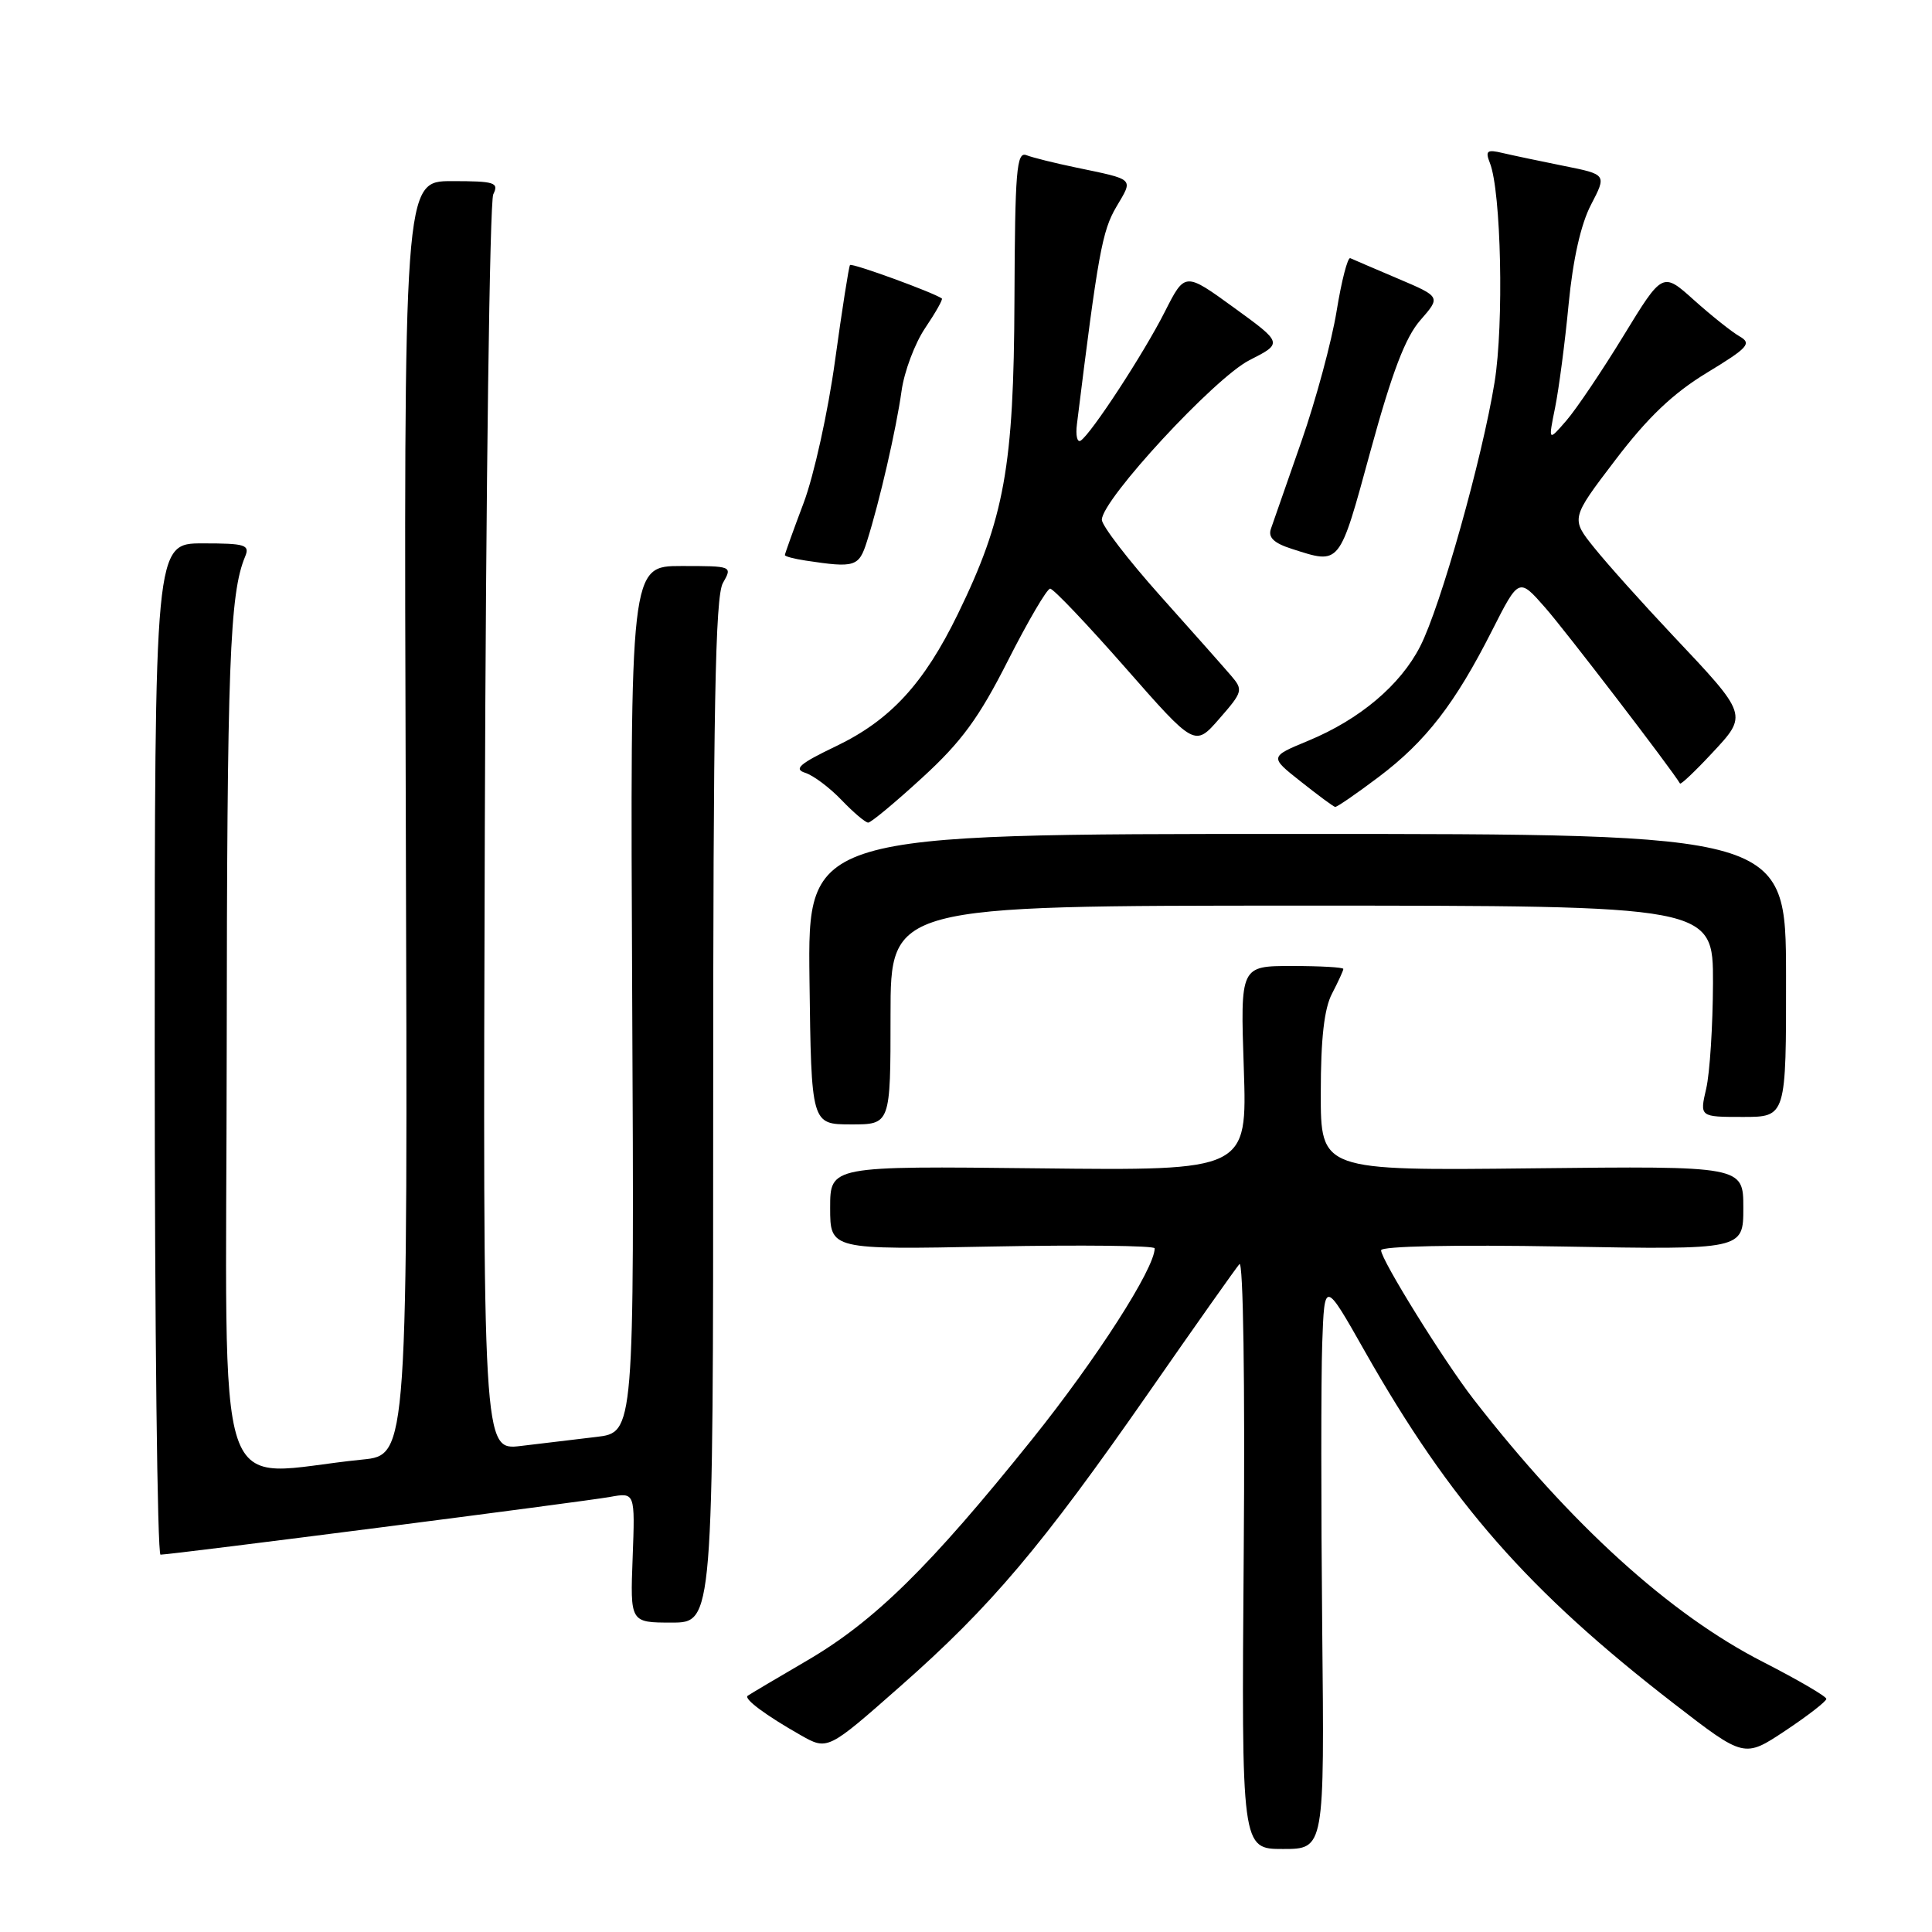 <?xml version="1.0" encoding="UTF-8" standalone="no"?>
<!DOCTYPE svg PUBLIC "-//W3C//DTD SVG 1.1//EN" "http://www.w3.org/Graphics/SVG/1.1/DTD/svg11.dtd" >
<svg xmlns="http://www.w3.org/2000/svg" xmlns:xlink="http://www.w3.org/1999/xlink" version="1.1" viewBox="0 0 256 256">
 <g >
 <path fill="currentColor"
d=" M 175.20 215.75 C 175.04 199.66 175.04 182.70 175.20 178.06 C 175.50 169.61 175.50 169.61 180.85 179.06 C 192.22 199.11 202.50 210.82 221.83 225.76 C 231.12 232.94 231.12 232.94 236.56 229.33 C 239.55 227.34 242.00 225.44 242.00 225.11 C 241.99 224.77 238.22 222.58 233.62 220.22 C 221.27 213.92 208.13 201.99 195.25 185.40 C 191.34 180.36 183.00 166.93 183.00 165.67 C 183.00 165.12 192.74 164.92 207.00 165.17 C 231.00 165.60 231.00 165.60 231.00 160.05 C 231.00 154.50 231.00 154.50 203.00 154.81 C 175.00 155.12 175.00 155.12 175.01 144.81 C 175.01 137.62 175.46 133.63 176.51 131.64 C 177.33 130.06 178.00 128.60 178.00 128.39 C 178.00 128.17 174.93 128.00 171.17 128.00 C 164.35 128.00 164.35 128.00 164.81 141.56 C 165.26 155.12 165.26 155.12 137.63 154.81 C 110.00 154.50 110.00 154.50 110.00 160.04 C 110.00 165.59 110.00 165.59 131.50 165.17 C 143.32 164.94 153.00 165.05 153.00 165.41 C 153.00 168.08 145.30 180.07 136.74 190.74 C 123.21 207.60 115.87 214.82 106.91 220.05 C 102.83 222.43 99.31 224.52 99.07 224.70 C 98.53 225.11 101.48 227.30 106.08 229.91 C 109.66 231.94 109.66 231.94 119.30 223.44 C 131.30 212.87 138.01 204.93 152.20 184.54 C 158.33 175.72 163.75 168.05 164.23 167.50 C 164.73 166.93 164.98 183.19 164.80 205.75 C 164.50 245.00 164.50 245.00 170.00 245.00 C 175.50 245.00 175.50 245.00 175.20 215.75 Z  M 94.50 147.25 C 94.50 93.89 94.77 79.02 95.79 77.25 C 97.06 75.01 97.04 75.00 90.29 75.00 C 83.50 75.00 83.50 75.00 83.77 132.40 C 84.05 189.81 84.05 189.81 79.02 190.40 C 76.26 190.73 71.74 191.27 68.99 191.60 C 63.98 192.19 63.98 192.19 64.24 109.85 C 64.38 64.56 64.89 26.71 65.36 25.75 C 66.13 24.18 65.57 24.00 59.86 24.00 C 53.50 24.00 53.50 24.00 53.77 108.40 C 54.04 192.80 54.04 192.80 48.02 193.40 C 27.87 195.41 29.99 201.80 30.04 139.35 C 30.08 87.91 30.43 78.66 32.48 73.75 C 33.13 72.19 32.52 72.00 26.86 72.00 C 20.50 72.00 20.50 72.00 20.50 139.00 C 20.50 175.85 20.85 206.00 21.27 206.00 C 22.66 206.00 77.43 198.97 80.83 198.35 C 84.15 197.75 84.15 197.75 83.83 206.38 C 83.50 215.00 83.50 215.00 89.00 215.00 C 94.50 215.00 94.50 215.00 94.50 147.25 Z  M 118.00 134.50 C 118.00 120.00 118.00 120.00 172.50 120.00 C 227.00 120.00 227.00 120.00 226.98 130.25 C 226.96 135.89 226.56 142.19 226.08 144.25 C 225.21 148.00 225.21 148.00 230.95 148.00 C 236.68 148.00 236.68 148.00 236.66 129.25 C 236.63 110.50 236.63 110.50 171.83 110.50 C 107.03 110.50 107.03 110.50 107.26 129.74 C 107.50 148.98 107.50 148.98 112.75 148.99 C 118.00 149.00 118.00 149.00 118.00 134.50 Z  M 122.22 103.03 C 127.40 98.29 129.72 95.12 133.56 87.53 C 136.22 82.29 138.73 78.00 139.15 78.00 C 139.58 78.00 144.06 82.72 149.12 88.48 C 158.32 98.96 158.32 98.96 161.57 95.23 C 164.69 91.66 164.75 91.42 163.10 89.50 C 162.16 88.40 157.92 83.62 153.69 78.89 C 149.46 74.15 146.00 69.64 146.00 68.87 C 146.00 66.23 160.94 50.07 165.55 47.73 C 169.99 45.47 169.99 45.47 163.50 40.76 C 157.01 36.05 157.01 36.05 154.36 41.28 C 151.56 46.83 144.56 57.53 143.19 58.39 C 142.73 58.67 142.51 57.68 142.70 56.20 C 145.50 33.60 146.04 30.60 147.92 27.41 C 150.18 23.57 150.47 23.85 142.50 22.18 C 139.75 21.61 136.82 20.88 136.00 20.56 C 134.70 20.06 134.49 22.60 134.42 39.74 C 134.34 61.82 133.10 68.69 126.91 81.38 C 122.42 90.60 117.97 95.42 110.81 98.86 C 105.97 101.18 105.12 101.90 106.69 102.40 C 107.77 102.74 109.94 104.37 111.51 106.01 C 113.09 107.66 114.67 109.00 115.04 109.00 C 115.41 109.00 118.64 106.32 122.22 103.03 Z  M 182.70 102.94 C 188.95 98.22 192.80 93.24 197.72 83.52 C 201.26 76.54 201.26 76.54 204.75 80.52 C 207.40 83.53 221.41 101.81 222.61 103.82 C 222.72 103.99 224.61 102.20 226.81 99.84 C 231.63 94.68 231.67 94.81 221.60 84.14 C 217.64 79.94 212.99 74.75 211.26 72.60 C 208.13 68.71 208.13 68.71 214.05 60.94 C 218.33 55.31 221.67 52.13 226.16 49.40 C 231.66 46.06 232.15 45.51 230.50 44.57 C 229.47 43.98 226.76 41.82 224.46 39.76 C 220.30 36.02 220.30 36.02 215.13 44.48 C 212.29 49.13 208.88 54.19 207.56 55.72 C 205.15 58.50 205.15 58.50 206.06 54.00 C 206.56 51.52 207.37 45.37 207.85 40.31 C 208.42 34.39 209.47 29.70 210.82 27.12 C 212.90 23.12 212.90 23.12 207.20 21.98 C 204.07 21.35 200.41 20.58 199.09 20.27 C 197.03 19.78 196.78 19.98 197.42 21.60 C 198.91 25.37 199.29 42.91 198.04 50.64 C 196.41 60.73 190.88 80.39 188.18 85.65 C 185.56 90.78 180.18 95.32 173.38 98.14 C 168.21 100.28 168.21 100.28 172.36 103.56 C 174.64 105.37 176.68 106.88 176.91 106.92 C 177.13 106.97 179.74 105.17 182.70 102.94 Z  M 114.87 71.75 C 116.56 66.43 118.76 56.82 119.46 51.81 C 119.81 49.24 121.23 45.47 122.60 43.45 C 123.97 41.42 124.96 39.67 124.80 39.55 C 123.68 38.75 112.87 34.81 112.63 35.12 C 112.47 35.33 111.58 41.02 110.65 47.76 C 109.73 54.50 107.86 62.99 106.49 66.63 C 105.12 70.26 104.00 73.38 104.00 73.55 C 104.00 73.73 105.24 74.05 106.75 74.28 C 113.29 75.27 113.81 75.11 114.87 71.75 Z  M 181.60 59.75 C 184.46 49.31 186.22 44.68 188.21 42.42 C 190.91 39.33 190.91 39.33 185.24 36.92 C 182.11 35.59 179.27 34.37 178.92 34.21 C 178.57 34.06 177.76 37.21 177.11 41.21 C 176.46 45.22 174.36 53.00 172.44 58.50 C 170.52 64.00 168.70 69.21 168.40 70.08 C 168.01 71.22 168.80 71.97 171.18 72.73 C 177.64 74.80 177.41 75.09 181.60 59.75 Z "/>
</g>
</svg>